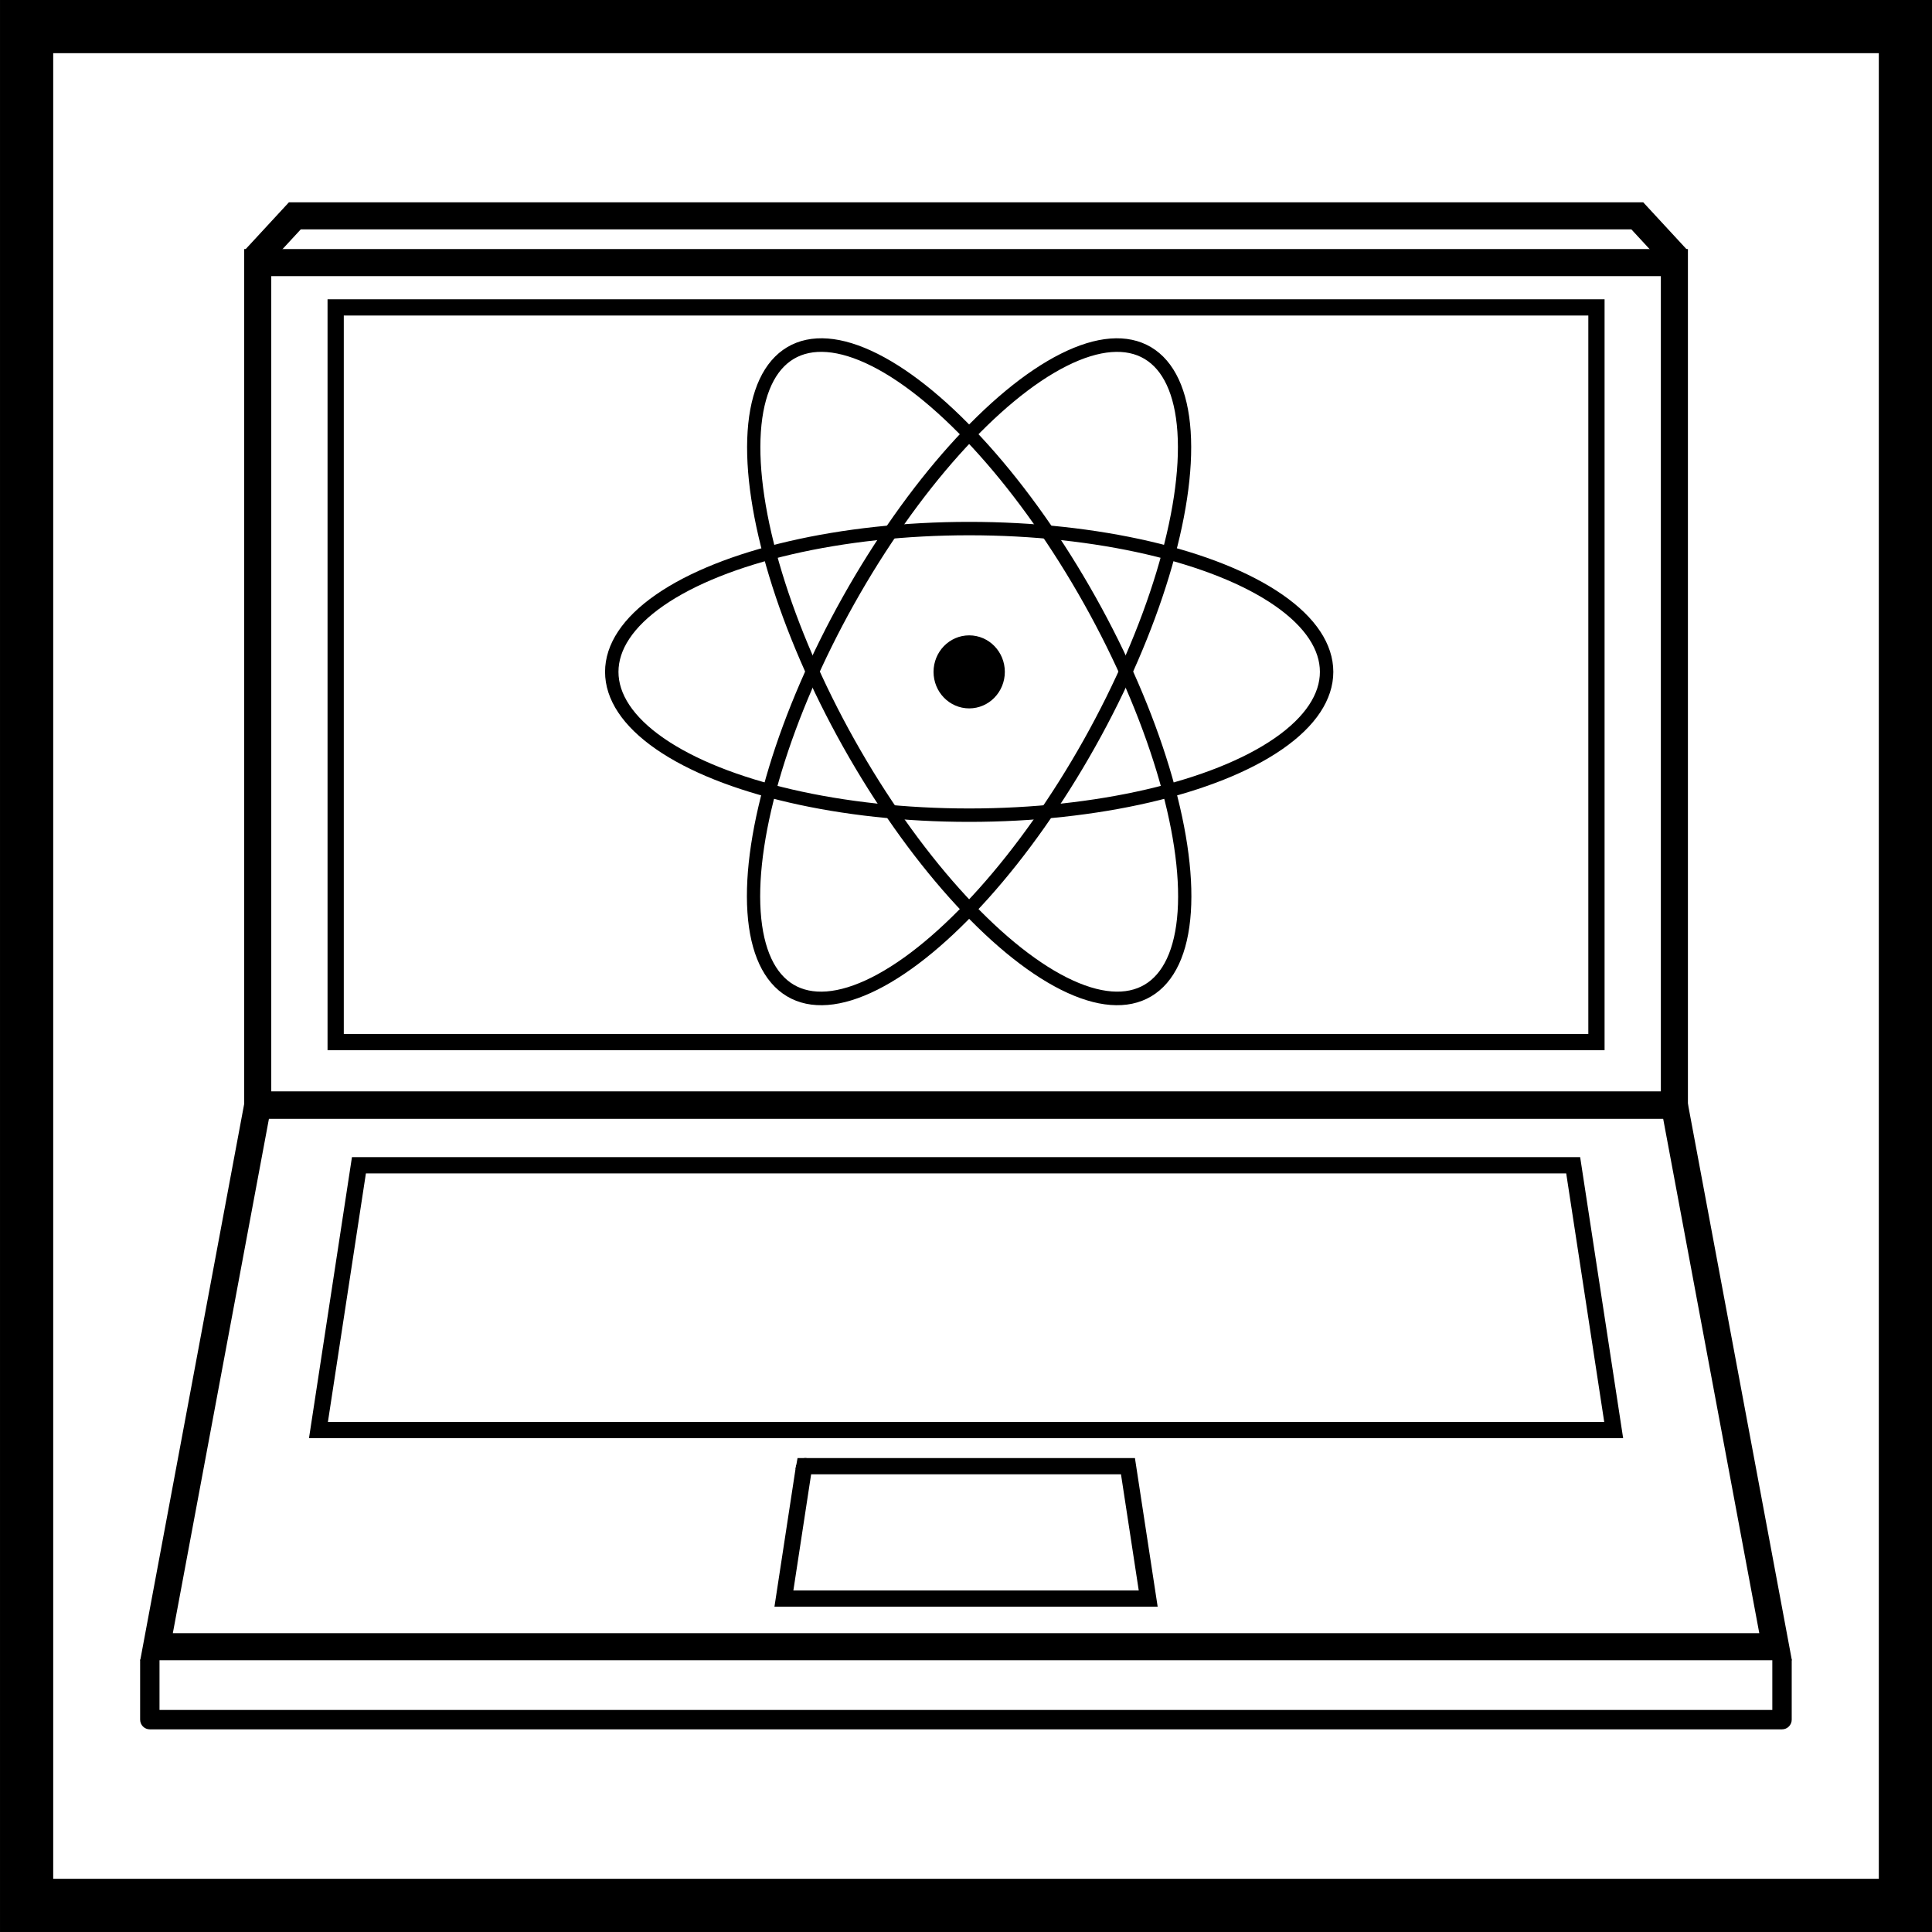 <?xml version="1.0" encoding="UTF-8" standalone="no"?>
<!-- Created with Inkscape (http://www.inkscape.org/) -->

<svg
   width="100mm"
   height="100mm"
   viewBox="0 0 100 100"
   version="1.1"
   id="svg5"
   inkscape:version="1.1.1 (3bf5ae0d25, 2021-09-20)"
   sodipodi:docname="icons_COMP.svg"
   xmlns:inkscape="http://www.inkscape.org/namespaces/inkscape"
   xmlns:sodipodi="http://sodipodi.sourceforge.net/DTD/sodipodi-0.dtd"
   xmlns="http://www.w3.org/2000/svg"
   xmlns:svg="http://www.w3.org/2000/svg">
  <sodipodi:namedview
     id="namedview7"
     pagecolor="#ffffff"
     bordercolor="#666666"
     borderopacity="1.0"
     inkscape:pageshadow="2"
     inkscape:pageopacity="0.0"
     inkscape:pagecheckerboard="0"
     inkscape:document-units="mm"
     showgrid="true"
     showborder="false"
     inkscape:snap-bbox="true"
     inkscape:snap-bbox-edge-midpoints="true"
     inkscape:snap-midpoints="false"
     inkscape:snap-global="false"
     inkscape:zoom="0.90254236"
     inkscape:cx="2.7699531"
     inkscape:cy="90.300471"
     inkscape:window-width="1920"
     inkscape:window-height="991"
     inkscape:window-x="-9"
     inkscape:window-y="-9"
     inkscape:window-maximized="1"
     inkscape:current-layer="layer1"
     inkscape:snap-intersection-paths="false"
     inkscape:bbox-nodes="true"
     inkscape:snap-bbox-midpoints="true"
     inkscape:bbox-paths="true"
     fit-margin-top="0"
     fit-margin-left="0"
     fit-margin-right="0"
     fit-margin-bottom="0"
     inkscape:snap-object-midpoints="false"
     inkscape:object-nodes="false"
     inkscape:snap-smooth-nodes="true" />
  <defs
     id="defs2">
    <inkscape:path-effect
       effect="envelope"
       id="path-effect7299"
       is_visible="true"
       lpeversion="1"
       yy="true"
       xx="false"
       bendpath1="m 83.763,321.95 c 3.478,1.229 6.956,0.966 10.434,0"
       bendpath2="m 94.197,321.95 v 9.262"
       bendpath3="m 83.763,331.211 c 3.405,1.172 6.872,1.341 10.434,0"
       bendpath4="m 83.763,321.95 v 9.262"
       bendpath1-nodetypes="cc"
       bendpath3-nodetypes="cc" />
    <inkscape:path-effect
       effect="envelope"
       id="path-effect5702"
       is_visible="true"
       lpeversion="1"
       yy="true"
       xx="false"
       bendpath1="m 104.872,299.595 c 11.414,-3.621 22.828,-6.749 34.242,0"
       bendpath2="m 139.113,299.595 v 34.242"
       bendpath3="m 104.872,333.836 c 11.654,-11.531 23.091,-12.636 34.242,0"
       bendpath4="m 104.872,299.595 v 34.242"
       bendpath1-nodetypes="cc"
       bendpath3-nodetypes="cc" />
    <inkscape:path-effect
       effect="envelope"
       id="path-effect1581"
       is_visible="true"
       lpeversion="1"
       yy="true"
       xx="false"
       bendpath1="m 131.837,73.878 c 4.737,1.607 9.291,1.411 13.711,0"
       bendpath2="M 145.548,73.878 V 86.124"
       bendpath3="m 131.837,86.124 c 3.639,1.302 8.01,2.021 13.711,0"
       bendpath4="M 131.837,73.878 V 86.124"
       bendpath1-nodetypes="cc"
       bendpath3-nodetypes="cc" />
    <inkscape:path-effect
       effect="bend_path"
       id="path-effect3175"
       is_visible="true"
       lpeversion="1"
       bendpath="M 131.837,80.001 H 145.548"
       prop_scale="1"
       scale_y_rel="false"
       vertical="false"
       hide_knot="false" />
    <inkscape:path-effect
       effect="skeletal"
       id="path-effect3173"
       is_visible="true"
       lpeversion="1"
       pattern="m 15.486,28.369 h 1"
       copytype="single_stretched"
       prop_scale="1"
       scale_y_rel="false"
       spacing="0"
       normal_offset="0"
       tang_offset="0"
       prop_units="false"
       vertical_pattern="false"
       hide_knot="false"
       fuse_tolerance="0" />
    <inkscape:path-effect
       effect="skeletal"
       id="path-effect3147"
       is_visible="true"
       lpeversion="1"
       pattern="M 0,0 H 1"
       copytype="single_stretched"
       prop_scale="1"
       scale_y_rel="false"
       spacing="0"
       normal_offset="0"
       tang_offset="0"
       prop_units="false"
       vertical_pattern="false"
       hide_knot="false"
       fuse_tolerance="0" />
    <inkscape:path-effect
       effect="perspective-envelope"
       up_left_point="91.997,39.371"
       up_right_point="97.183,39.371"
       down_left_point="90.847,43.263"
       down_right_point="98.324,43.293"
       id="path-effect2573"
       is_visible="true"
       lpeversion="1"
       deform_type="perspective"
       horizontal_mirror="false"
       vertical_mirror="true"
       overflow_perspective="false" />
    <inkscape:path-effect
       effect="perspective-envelope"
       up_left_point="91.997,39.371"
       up_right_point="97.183,39.371"
       down_left_point="90.847,43.263"
       down_right_point="98.324,43.293"
       id="path-effect8402"
       is_visible="true"
       lpeversion="1"
       deform_type="perspective"
       horizontal_mirror="false"
       vertical_mirror="true"
       overflow_perspective="false" />
    <inkscape:path-effect
       effect="perspective-envelope"
       up_left_point="92.073,39.447"
       up_right_point="102.609,39.447"
       down_left_point="92.073,48.822"
       down_right_point="102.609,48.822"
       id="path-effect8291"
       is_visible="true"
       lpeversion="1"
       deform_type="perspective"
       horizontal_mirror="false"
       vertical_mirror="true"
       overflow_perspective="false" />
    <inkscape:path-effect
       effect="perspective-envelope"
       up_left_point="0.218,48.149"
       up_right_point="6.498,48.149"
       down_left_point="-0.906,52.655"
       down_right_point="7.659,52.731"
       id="path-effect4965"
       is_visible="true"
       lpeversion="1"
       deform_type="perspective"
       horizontal_mirror="false"
       vertical_mirror="true"
       overflow_perspective="false" />
    <inkscape:path-effect
       effect="perspective-envelope"
       up_left_point="0.218,48.149"
       up_right_point="6.498,48.149"
       down_left_point="-0.906,52.655"
       down_right_point="7.659,52.731"
       id="path-effect4445"
       is_visible="true"
       lpeversion="1"
       deform_type="perspective"
       horizontal_mirror="false"
       vertical_mirror="true"
       overflow_perspective="false" />
    <inkscape:path-effect
       effect="perspective-envelope"
       up_left_point="56.503,107.24"
       up_right_point="83.541,107.24"
       down_left_point="51.132,124.786"
       down_right_point="88.911,124.539"
       id="path-effect4030"
       is_visible="true"
       lpeversion="1"
       deform_type="perspective"
       horizontal_mirror="false"
       vertical_mirror="true"
       overflow_perspective="false" />
    <marker
       style="overflow:visible"
       id="Arrow2Mend"
       refX="0"
       refY="0"
       orient="auto"
       inkscape:stockid="Arrow2Mend"
       inkscape:isstock="true">
      <path
         transform="scale(-0.6)"
         d="M 8.719,4.034 -2.207,0.016 8.719,-4.002 c -1.745,2.372 -1.735,5.617 -6e-7,8.035 z"
         style="fill:context-stroke;fill-rule:evenodd;stroke-width:0.625;stroke-linejoin:round"
         id="path34677" />
    </marker>
  </defs>
  <g
     inkscape:label="Layer 1"
     inkscape:groupmode="layer"
     id="layer1"
     transform="translate(42.673,17.318)">
    <g
       id="g3327">
      <rect
         style="fill:none;stroke:#000000;stroke-width:2.753;stroke-miterlimit:4;stroke-dasharray:none"
         id="rect3624"
         width="97.247"
         height="97.247"
         x="-41.296"
         y="-15.942" />
      <g
         id="g3281"
         transform="translate(0.003,0.397)">
        <path
           style="fill:none;stroke:#000000;stroke-width:1.401;stroke-linecap:butt;stroke-linejoin:miter;stroke-miterlimit:4;stroke-dasharray:none;stroke-opacity:1"
           d="M -29.336,-4.123 H 43.99 V 39.485 h -73.326 z"
           id="path12160" />
        <path
           style="fill:none;stroke:#000000;stroke-width:1.401;stroke-linecap:butt;stroke-linejoin:miter;stroke-miterlimit:4;stroke-dasharray:none;stroke-opacity:1"
           d="m -29.336,39.485 -5.238,28.034 H 49.228 L 43.99,39.485 Z"
           id="path12390" />
        <path
           style="fill:none;stroke:#000000;stroke-width:0.841;stroke-linecap:butt;stroke-linejoin:miter;stroke-miterlimit:4;stroke-dasharray:none;stroke-opacity:1"
           d="M -25.302,-1.804 V 36.223 H 39.956 V -1.804 Z"
           id="path12897" />
        <path
           style="fill:none;stroke:#000000;stroke-width:1.401;stroke-linecap:butt;stroke-linejoin:miter;stroke-miterlimit:4;stroke-dasharray:none;stroke-opacity:1"
           d="m -29.521,-4.264 2.106,-2.279 h 69.485 l 2.106,2.279"
           id="path13287" />
        <path
           style="fill:none;stroke:#000000;stroke-width:0.841;stroke-linecap:butt;stroke-linejoin:miter;stroke-miterlimit:4;stroke-dasharray:none;stroke-opacity:1"
           d="m -24.098,42.6 -2.095,13.705 h 67.041 L 38.752,42.6 Z"
           id="path13402" />
        <path
           style="fill:none;stroke:#000000;stroke-width:0.841;stroke-linecap:butt;stroke-linejoin:miter;stroke-miterlimit:4;stroke-dasharray:none;stroke-opacity:1"
           d="m -1.053,58.174 -1.048,6.853 H 16.755 L 15.707,58.174 H -1.053"
           id="path13849" />
        <path
           style="fill:#000000;stroke:none;stroke-width:1.083px;stroke-linecap:butt;stroke-linejoin:miter;stroke-opacity:1"
           d="m -0.937,57.754 h -0.458 l -0.103,0.576 0.972,-0.034 z"
           id="path14169" />
        <ellipse
           style="fill:none;stroke:#000000;stroke-width:0.695;stroke-miterlimit:4;stroke-dasharray:none"
           id="ellipse14695"
           cx="-1.809"
           cy="18.498"
           rx="7.255"
           ry="18.919"
           transform="matrix(0.859,-0.511,0.489,0.872,0,0)" />
        <ellipse
           style="fill:none;stroke:#000000;stroke-width:0.695;stroke-miterlimit:4;stroke-dasharray:none"
           id="ellipse14697"
           cx="14.88"
           cy="10.839"
           rx="7.255"
           ry="18.919"
           transform="matrix(0.859,0.511,-0.489,0.872,0,0)" />
        <ellipse
           style="fill:none;stroke:#000000;stroke-width:0.694;stroke-miterlimit:4;stroke-dasharray:none"
           id="ellipse14699"
           cx="17.061"
           cy="-7.489"
           rx="7.417"
           ry="18.5"
           transform="rotate(90)" />
        <ellipse
           style="fill:#000000;stroke:#000000;stroke-width:0.694;stroke-miterlimit:4;stroke-dasharray:none"
           id="circle14701"
           cx="7.489"
           cy="17.061"
           rx="1.498"
           ry="1.543" />
        <path
           id="rect1735"
           style="color:#000000;fill:#000000;stroke-width:1;stroke-linecap:round;stroke-linejoin:round;-inkscape-stroke:none"
           d="m -35.423,68.187 v 3.107 c 1.64e-4,0.277 0.225,0.502 0.502,0.502 h 84.482 c 0.277,-1.64e-4 0.502,-0.225 0.502,-0.502 v -3.107 h -1.004 v 2.604 h -83.479 v -2.604 z" />
      </g>
    </g>
  </g>
</svg>
